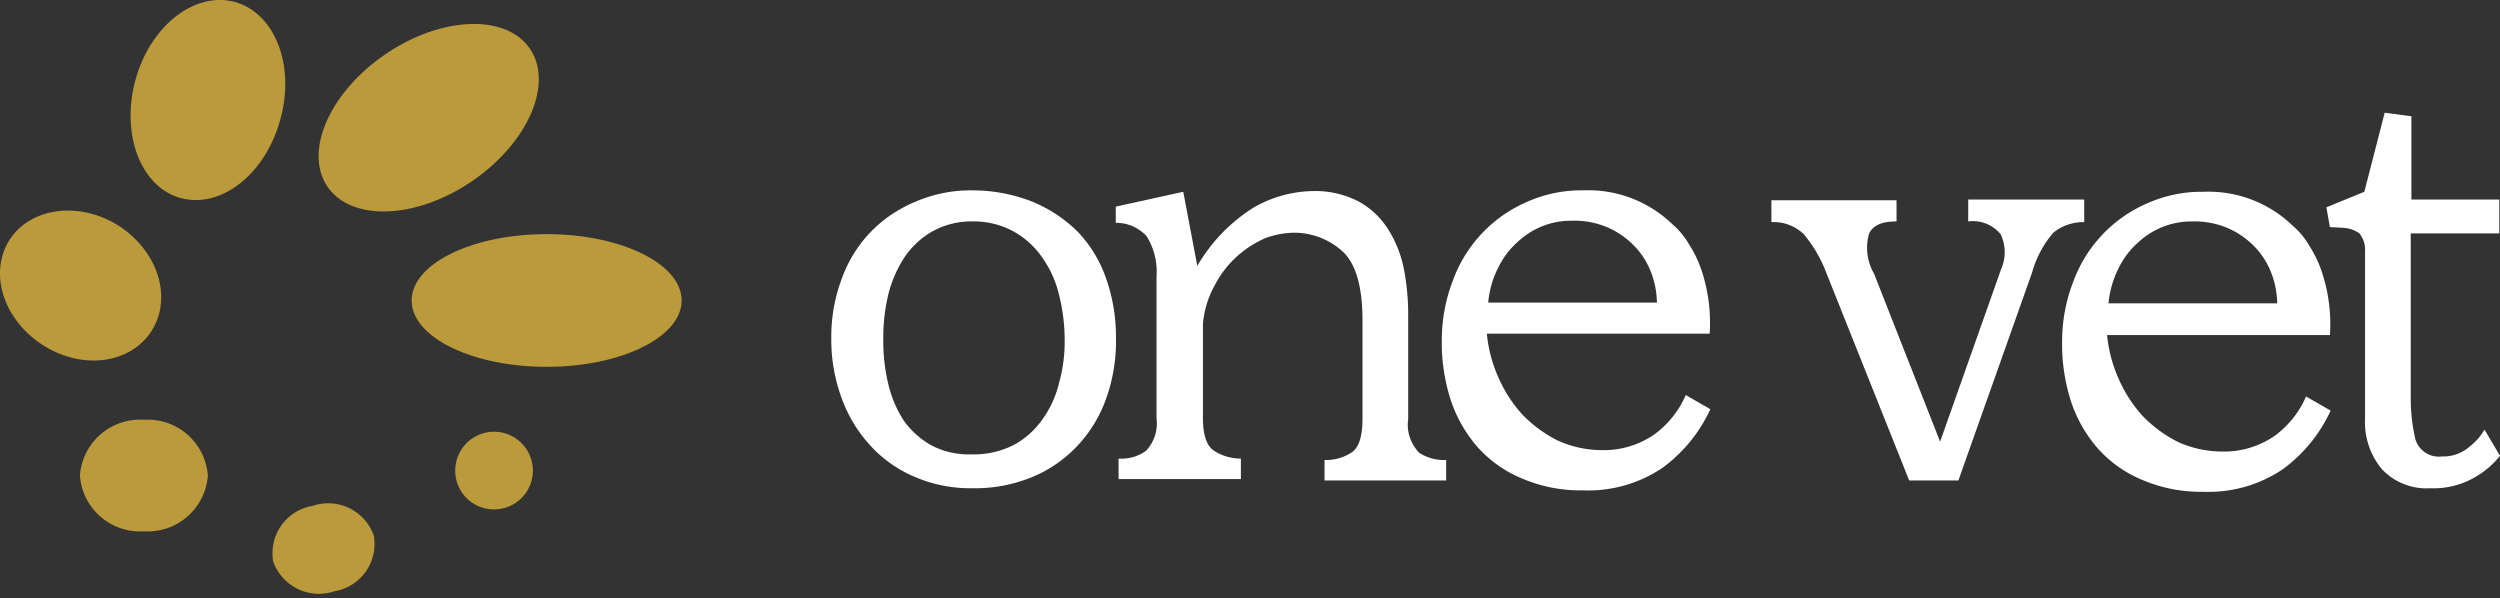 <svg data-name="Layer 1" xmlns="http://www.w3.org/2000/svg" viewBox="0 0 126.386 30.249"><rect x="0" y="0" width="126.386" height="30.249" fill="#333333" stroke="none"/><g fill="#bb9a3b"><path data-name="logoMark &lt;PathItem&gt;" d="M24.969 25.753a1.963 1.963 0 10-1.955-1.963 1.958 1.958 0 001.955 1.963zM15.803 25.575a2.424 2.424 0 00-1.99 2.819 2.456 2.456 0 003.092 1.498 2.424 2.424 0 001.99-2.819 2.44 2.44 0 00-3.092-1.498zM7.274 26.86a3.048 3.048 0 003.234-2.819 3.048 3.048 0 00-3.234-2.82 3.048 3.048 0 00-3.234 2.82 3.048 3.048 0 003.234 2.819zM7.664 16.724c1.066-1.677.32-4.032-1.67-5.316-1.99-1.25-4.442-.928-5.508.713-1.066 1.677-.32 4.032 1.67 5.317s4.442.964 5.508-.713zM11.855.096C9.83-.439 7.591 1.31 6.845 4.057s.284 5.424 2.31 5.96 4.264-1.214 5.01-3.961c.782-2.748-.284-5.425-2.31-5.96zM23.84 9.175c2.83-1.92 4.155-4.918 2.958-6.698s-4.461-1.668-7.292.25-4.154 4.917-2.957 6.697 4.462 1.67 7.292-.25zM27.635 18.545c3.768 0 6.823-1.502 6.823-3.354s-3.055-3.354-6.823-3.354-6.823 1.501-6.823 3.354 3.054 3.354 6.823 3.354z"/></g><path d="M114.981 22.043a4.502 4.502 0 01-2.63.785 5.432 5.432 0 01-2.274-.5 6.589 6.589 0 01-1.777-1.32 6.858 6.858 0 01-1.208-1.892 7.051 7.051 0 01-.57-2.176h11.266a8.338 8.338 0 00-.427-3.248 5.79 5.79 0 00-.603-1.249 3.904 3.904 0 00-.854-1.034 6.123 6.123 0 00-4.513-1.713 6.702 6.702 0 00-2.807.57 6.883 6.883 0 00-3.767 3.962 8.372 8.372 0 00-.568 3.033 9.431 9.431 0 00.461 3.069 6.928 6.928 0 001.387 2.39 6.183 6.183 0 002.274 1.57 7.478 7.478 0 003.02.571 6.697 6.697 0 004.016-1.141 7.607 7.607 0 002.417-2.962l-1.244-.714a4.822 4.822 0 01-1.599 1.999zm-7.854-8.529a4.12 4.12 0 01.996-1.284 3.934 3.934 0 012.7-1.035 4.27 4.27 0 011.848.357 4.217 4.217 0 011.35.963 3.911 3.911 0 01.817 1.32 4.476 4.476 0 01.285 1.499h-8.529a4.944 4.944 0 01.534-1.82z" fill="#fff"/><path data-name="fullLogo" d="M54.498 11.73a7.08 7.08 0 00-2.31-1.535 8.278 8.278 0 00-3.02-.571 7.032 7.032 0 00-2.879.57 6.747 6.747 0 00-2.274 1.535 6.592 6.592 0 00-1.457 2.355 8.308 8.308 0 00-.533 2.998 8.56 8.56 0 00.533 3.069 7.077 7.077 0 001.457 2.39 6.35 6.35 0 002.239 1.57 7.031 7.031 0 002.878.571 7.535 7.535 0 003.056-.57 6.492 6.492 0 002.275-1.57 6.746 6.746 0 001.457-2.391 8.559 8.559 0 00.497-3.07 8.831 8.831 0 00-.497-2.997 6.524 6.524 0 00-1.422-2.355zm-.96 7.636a5.229 5.229 0 01-.852 1.855 4.225 4.225 0 01-1.457 1.285 4.476 4.476 0 01-2.132.464 4.05 4.05 0 01-2.026-.464 4.265 4.265 0 01-1.386-1.25 5.838 5.838 0 01-.781-1.855 9.276 9.276 0 01-.25-2.248 9.276 9.276 0 01.25-2.248 6.087 6.087 0 01.817-1.891 4.212 4.212 0 011.421-1.32 4.058 4.058 0 012.026-.5 4.198 4.198 0 012.061.5 4.291 4.291 0 011.457 1.32 5.406 5.406 0 01.853 1.891 9.272 9.272 0 01.284 2.248 7.718 7.718 0 01-.284 2.213zM71.19 21.186v-5.282a12.138 12.138 0 00-.213-2.284 5.869 5.869 0 00-.782-1.998 4.113 4.113 0 00-1.492-1.427 4.753 4.753 0 00-2.346-.535 6.178 6.178 0 00-3.02.857 8.54 8.54 0 00-2.808 2.926l-.71-3.747-3.412.75v.82a2.079 2.079 0 011.563.678 3.414 3.414 0 01.498 2.034v7.172a2.013 2.013 0 01-.533 1.641 2.132 2.132 0 01-1.386.393v1.035h6.183v-1.035a2.494 2.494 0 01-1.35-.393c-.39-.25-.568-.82-.568-1.641v-4.782a4.893 4.893 0 01.604-1.962 5.203 5.203 0 011.137-1.463 5.378 5.378 0 011.386-.893 4.372 4.372 0 011.421-.285 3.65 3.65 0 012.452.892q1.066.91 1.066 3.533v4.996c0 .856-.177 1.427-.533 1.677a2.361 2.361 0 01-1.386.392v1.035h6.148v-1.035a2.314 2.314 0 01-1.35-.357 2.021 2.021 0 01-.569-1.712zM105.366 10.088h-5.864v1.106a1.812 1.812 0 011.635.642 2.086 2.086 0 01.036 1.749l-3.092 8.742-3.34-8.492a2.597 2.597 0 01-.249-2.034c.213-.429.675-.607 1.386-.607v-1.07h-6.326v1.106a2.193 2.193 0 011.635.607 6.687 6.687 0 011.101 1.855l4.23 10.598h2.487l3.731-10.527a5.212 5.212 0 011.066-1.998 2.408 2.408 0 011.564-.535zM125.603 21.721a2.978 2.978 0 01-.71.82 2.042 2.042 0 01-1.457.536 1.234 1.234 0 01-1.35-.963 9.33 9.33 0 01-.213-1.999v-8.314h4.477v-1.713h-4.443v-4.21l-1.35-.18-1.03 3.997-1.918.786.177.999.604.035a1.545 1.545 0 01.888.286 1.312 1.312 0 01.285.928v8.457a3.703 3.703 0 00.853 2.533 3.101 3.101 0 002.452.964 4.143 4.143 0 002.274-.571 4.392 4.392 0 001.244-1.07zM83.624 21.97a4.5 4.5 0 01-2.63.786 5.434 5.434 0 01-2.275-.5 6.604 6.604 0 01-1.777-1.32 6.878 6.878 0 01-1.208-1.892 7.048 7.048 0 01-.568-2.177H86.43a8.35 8.35 0 00-.426-3.247 5.782 5.782 0 00-.604-1.249 3.898 3.898 0 00-.853-1.035 6.125 6.125 0 00-4.514-1.713 6.701 6.701 0 00-2.807.571 6.88 6.88 0 00-3.767 3.962 8.372 8.372 0 00-.569 3.033 9.417 9.417 0 00.462 3.069 6.924 6.924 0 001.387 2.39 6.183 6.183 0 002.274 1.57 7.476 7.476 0 003.02.571 6.694 6.694 0 004.016-1.141 7.609 7.609 0 002.417-2.962l-1.244-.714a4.822 4.822 0 01-1.6 1.998zm-7.854-8.492a4.122 4.122 0 01.995-1.285 3.932 3.932 0 012.7-1.035 4.276 4.276 0 011.849.357 4.22 4.22 0 011.35.964 3.913 3.913 0 01.817 1.32 4.474 4.474 0 01.284 1.498h-8.528a4.746 4.746 0 01.533-1.82z" fill="#fff"/></svg>